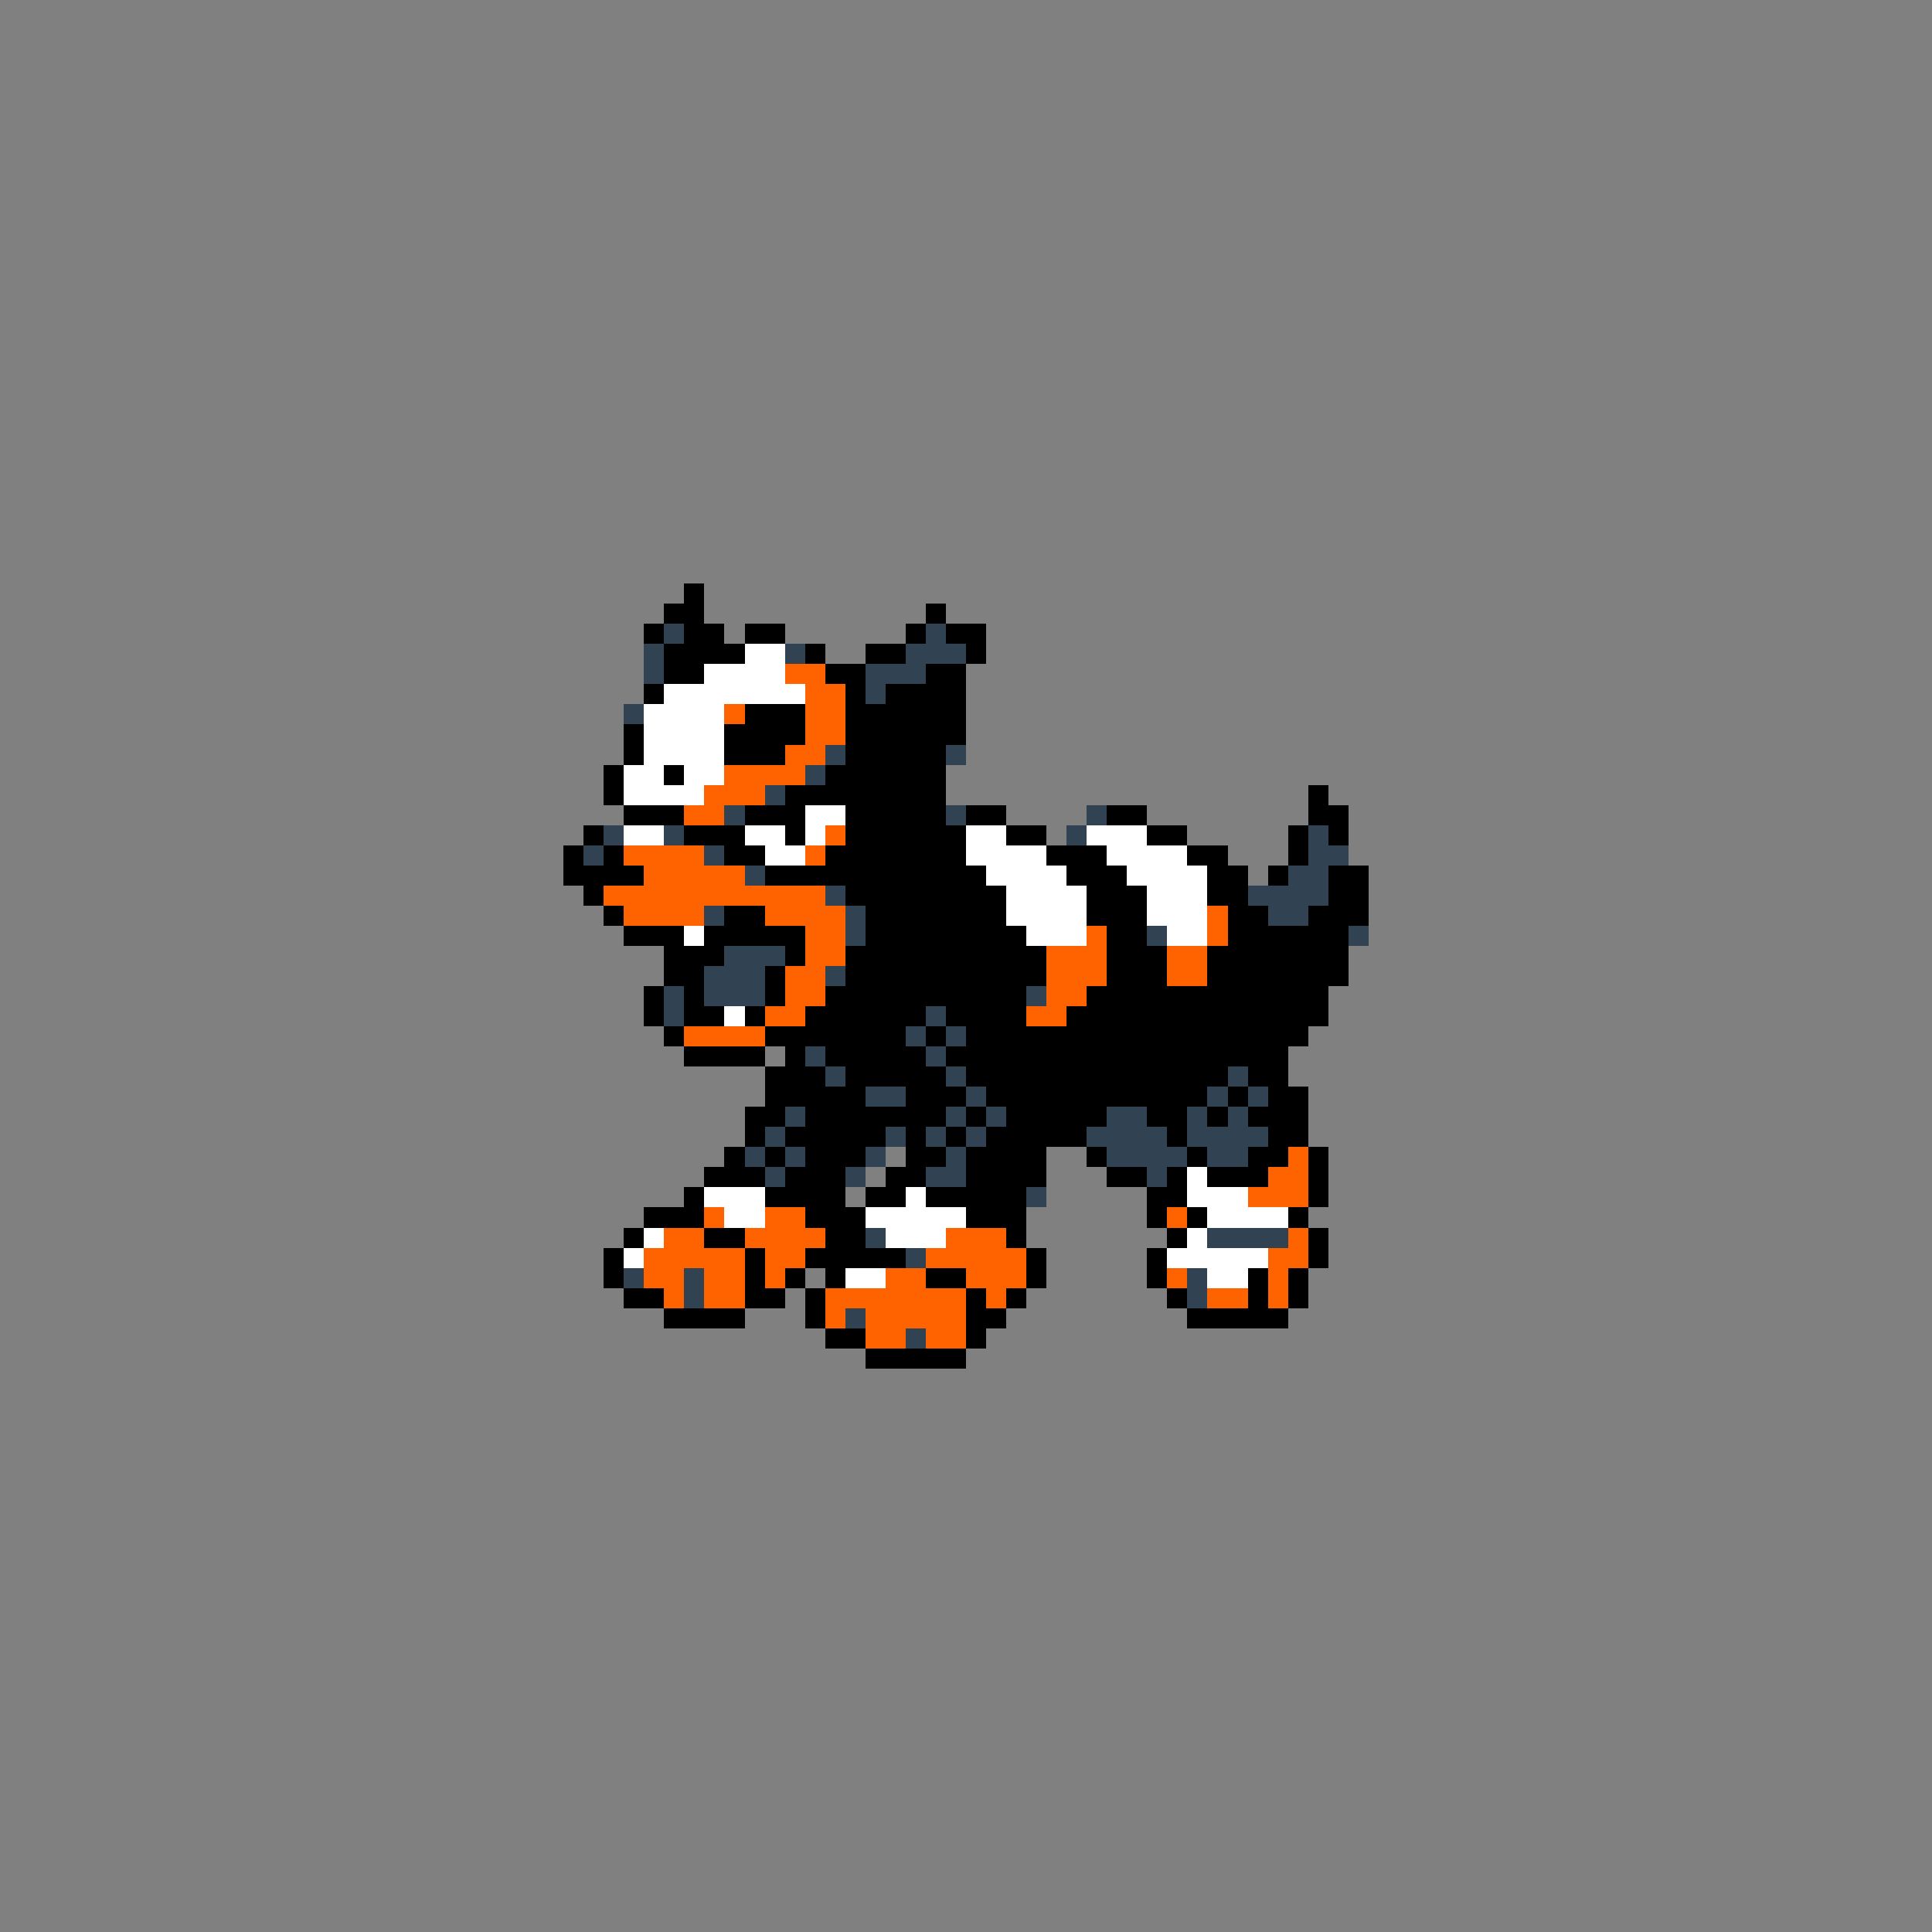 <svg xmlns="http://www.w3.org/2000/svg" viewBox="0 -0.5 96 96" shape-rendering="crispEdges">
<rect x="0" y="-0.5" width="96" height="96" fill="#808080" stroke="none"/>
<path stroke="#000000" d="M34 29h1M33 30h2M46 30h1M32 31h1M34 31h2M37 31h2M45 31h1M47 31h2M33 32h4M40 32h1M43 32h2M48 32h1M33 33h2M41 33h2M46 33h2M32 34h1M42 34h1M44 34h4M37 35h3M42 35h6M31 36h1M36 36h4M42 36h6M31 37h1M36 37h3M42 37h5M30 38h1M33 38h1M41 38h6M30 39h1M39 39h8M65 39h1M31 40h3M37 40h3M42 40h5M48 40h2M55 40h2M65 40h2M29 41h1M34 41h3M39 41h1M42 41h6M50 41h2M57 41h2M64 41h1M66 41h1M28 42h1M30 42h1M36 42h2M41 42h7M52 42h3M59 42h2M64 42h1M28 43h4M38 43h11M53 43h3M60 43h2M63 43h1M66 43h2M29 44h1M42 44h8M54 44h3M60 44h2M66 44h2M30 45h1M36 45h2M43 45h7M54 45h3M61 45h2M65 45h3M31 46h3M35 46h5M43 46h8M55 46h2M61 46h6M33 47h3M39 47h1M42 47h10M55 47h3M60 47h7M33 48h2M38 48h1M42 48h10M55 48h3M60 48h7M32 49h1M34 49h1M38 49h1M41 49h10M54 49h12M32 50h1M34 50h2M37 50h1M40 50h6M47 50h4M53 50h13M33 51h1M38 51h7M46 51h1M48 51h17M34 52h4M39 52h1M41 52h5M47 52h17M38 53h3M42 53h5M48 53h13M62 53h2M38 54h5M45 54h3M49 54h11M61 54h1M63 54h2M37 55h2M40 55h7M48 55h1M50 55h5M57 55h2M60 55h1M62 55h3M37 56h1M39 56h5M45 56h1M47 56h1M49 56h5M58 56h1M63 56h2M36 57h1M38 57h1M40 57h3M45 57h2M48 57h4M54 57h1M59 57h1M62 57h2M65 57h1M35 58h3M39 58h3M44 58h2M48 58h4M55 58h2M58 58h1M60 58h3M65 58h1M34 59h1M38 59h4M43 59h2M46 59h5M57 59h2M65 59h1M32 60h3M40 60h3M48 60h3M57 60h1M59 60h1M64 60h1M31 61h1M35 61h2M41 61h2M50 61h1M58 61h1M65 61h1M30 62h1M37 62h1M40 62h5M51 62h1M57 62h1M65 62h1M30 63h1M37 63h1M39 63h1M41 63h1M46 63h2M51 63h1M57 63h1M62 63h1M64 63h1M31 64h2M37 64h2M40 64h1M48 64h1M50 64h1M58 64h1M62 64h1M64 64h1M33 65h4M40 65h1M48 65h2M59 65h5M41 66h2M48 66h1M43 67h5" />
<path stroke="#314252" d="M33 31h1M46 31h1M32 32h1M39 32h1M45 32h3M32 33h1M43 33h3M43 34h1M31 35h1M41 37h1M47 37h1M40 38h1M38 39h1M36 40h1M47 40h1M54 40h1M30 41h1M33 41h1M53 41h1M65 41h1M29 42h1M35 42h1M65 42h2M37 43h1M64 43h2M41 44h1M62 44h4M35 45h1M42 45h1M63 45h2M42 46h1M57 46h1M67 46h1M36 47h3M35 48h3M41 48h1M33 49h1M35 49h3M51 49h1M33 50h1M46 50h1M45 51h1M47 51h1M40 52h1M46 52h1M41 53h1M47 53h1M61 53h1M43 54h2M48 54h1M60 54h1M62 54h1M39 55h1M47 55h1M49 55h1M55 55h2M59 55h1M61 55h1M38 56h1M44 56h1M46 56h1M48 56h1M54 56h4M59 56h4M37 57h1M39 57h1M43 57h1M47 57h1M55 57h4M60 57h2M38 58h1M42 58h1M46 58h2M57 58h1M51 59h1M43 61h1M60 61h4M45 62h1M31 63h1M34 63h1M59 63h1M34 64h1M59 64h1M42 65h1M45 66h1" />
<path stroke="#ffffff" d="M37 32h2M35 33h4M33 34h7M32 35h4M32 36h4M32 37h4M31 38h2M34 38h2M31 39h4M40 40h2M31 41h2M37 41h2M40 41h1M48 41h2M54 41h3M38 42h2M48 42h4M55 42h4M49 43h4M56 43h4M50 44h4M57 44h3M50 45h4M57 45h3M34 46h1M51 46h3M58 46h2M36 50h1M59 58h1M35 59h3M45 59h1M59 59h3M36 60h2M43 60h5M60 60h4M32 61h1M44 61h3M59 61h1M31 62h1M58 62h5M42 63h2M60 63h2" />
<path stroke="#ff6300" d="M39 33h2M40 34h2M36 35h1M40 35h2M40 36h2M39 37h2M36 38h4M35 39h3M34 40h2M41 41h1M31 42h4M40 42h1M32 43h5M30 44h11M31 45h4M38 45h4M60 45h1M40 46h2M54 46h1M60 46h1M40 47h2M52 47h3M58 47h2M39 48h2M52 48h3M58 48h2M39 49h2M52 49h2M38 50h2M51 50h2M34 51h4M64 57h1M63 58h2M62 59h3M35 60h1M38 60h2M58 60h1M33 61h2M37 61h4M47 61h3M64 61h1M32 62h5M38 62h2M46 62h5M63 62h2M32 63h2M35 63h2M38 63h1M44 63h2M48 63h3M58 63h1M63 63h1M33 64h1M35 64h2M41 64h7M49 64h1M60 64h2M63 64h1M41 65h1M43 65h5M43 66h2M46 66h2" />
</svg>